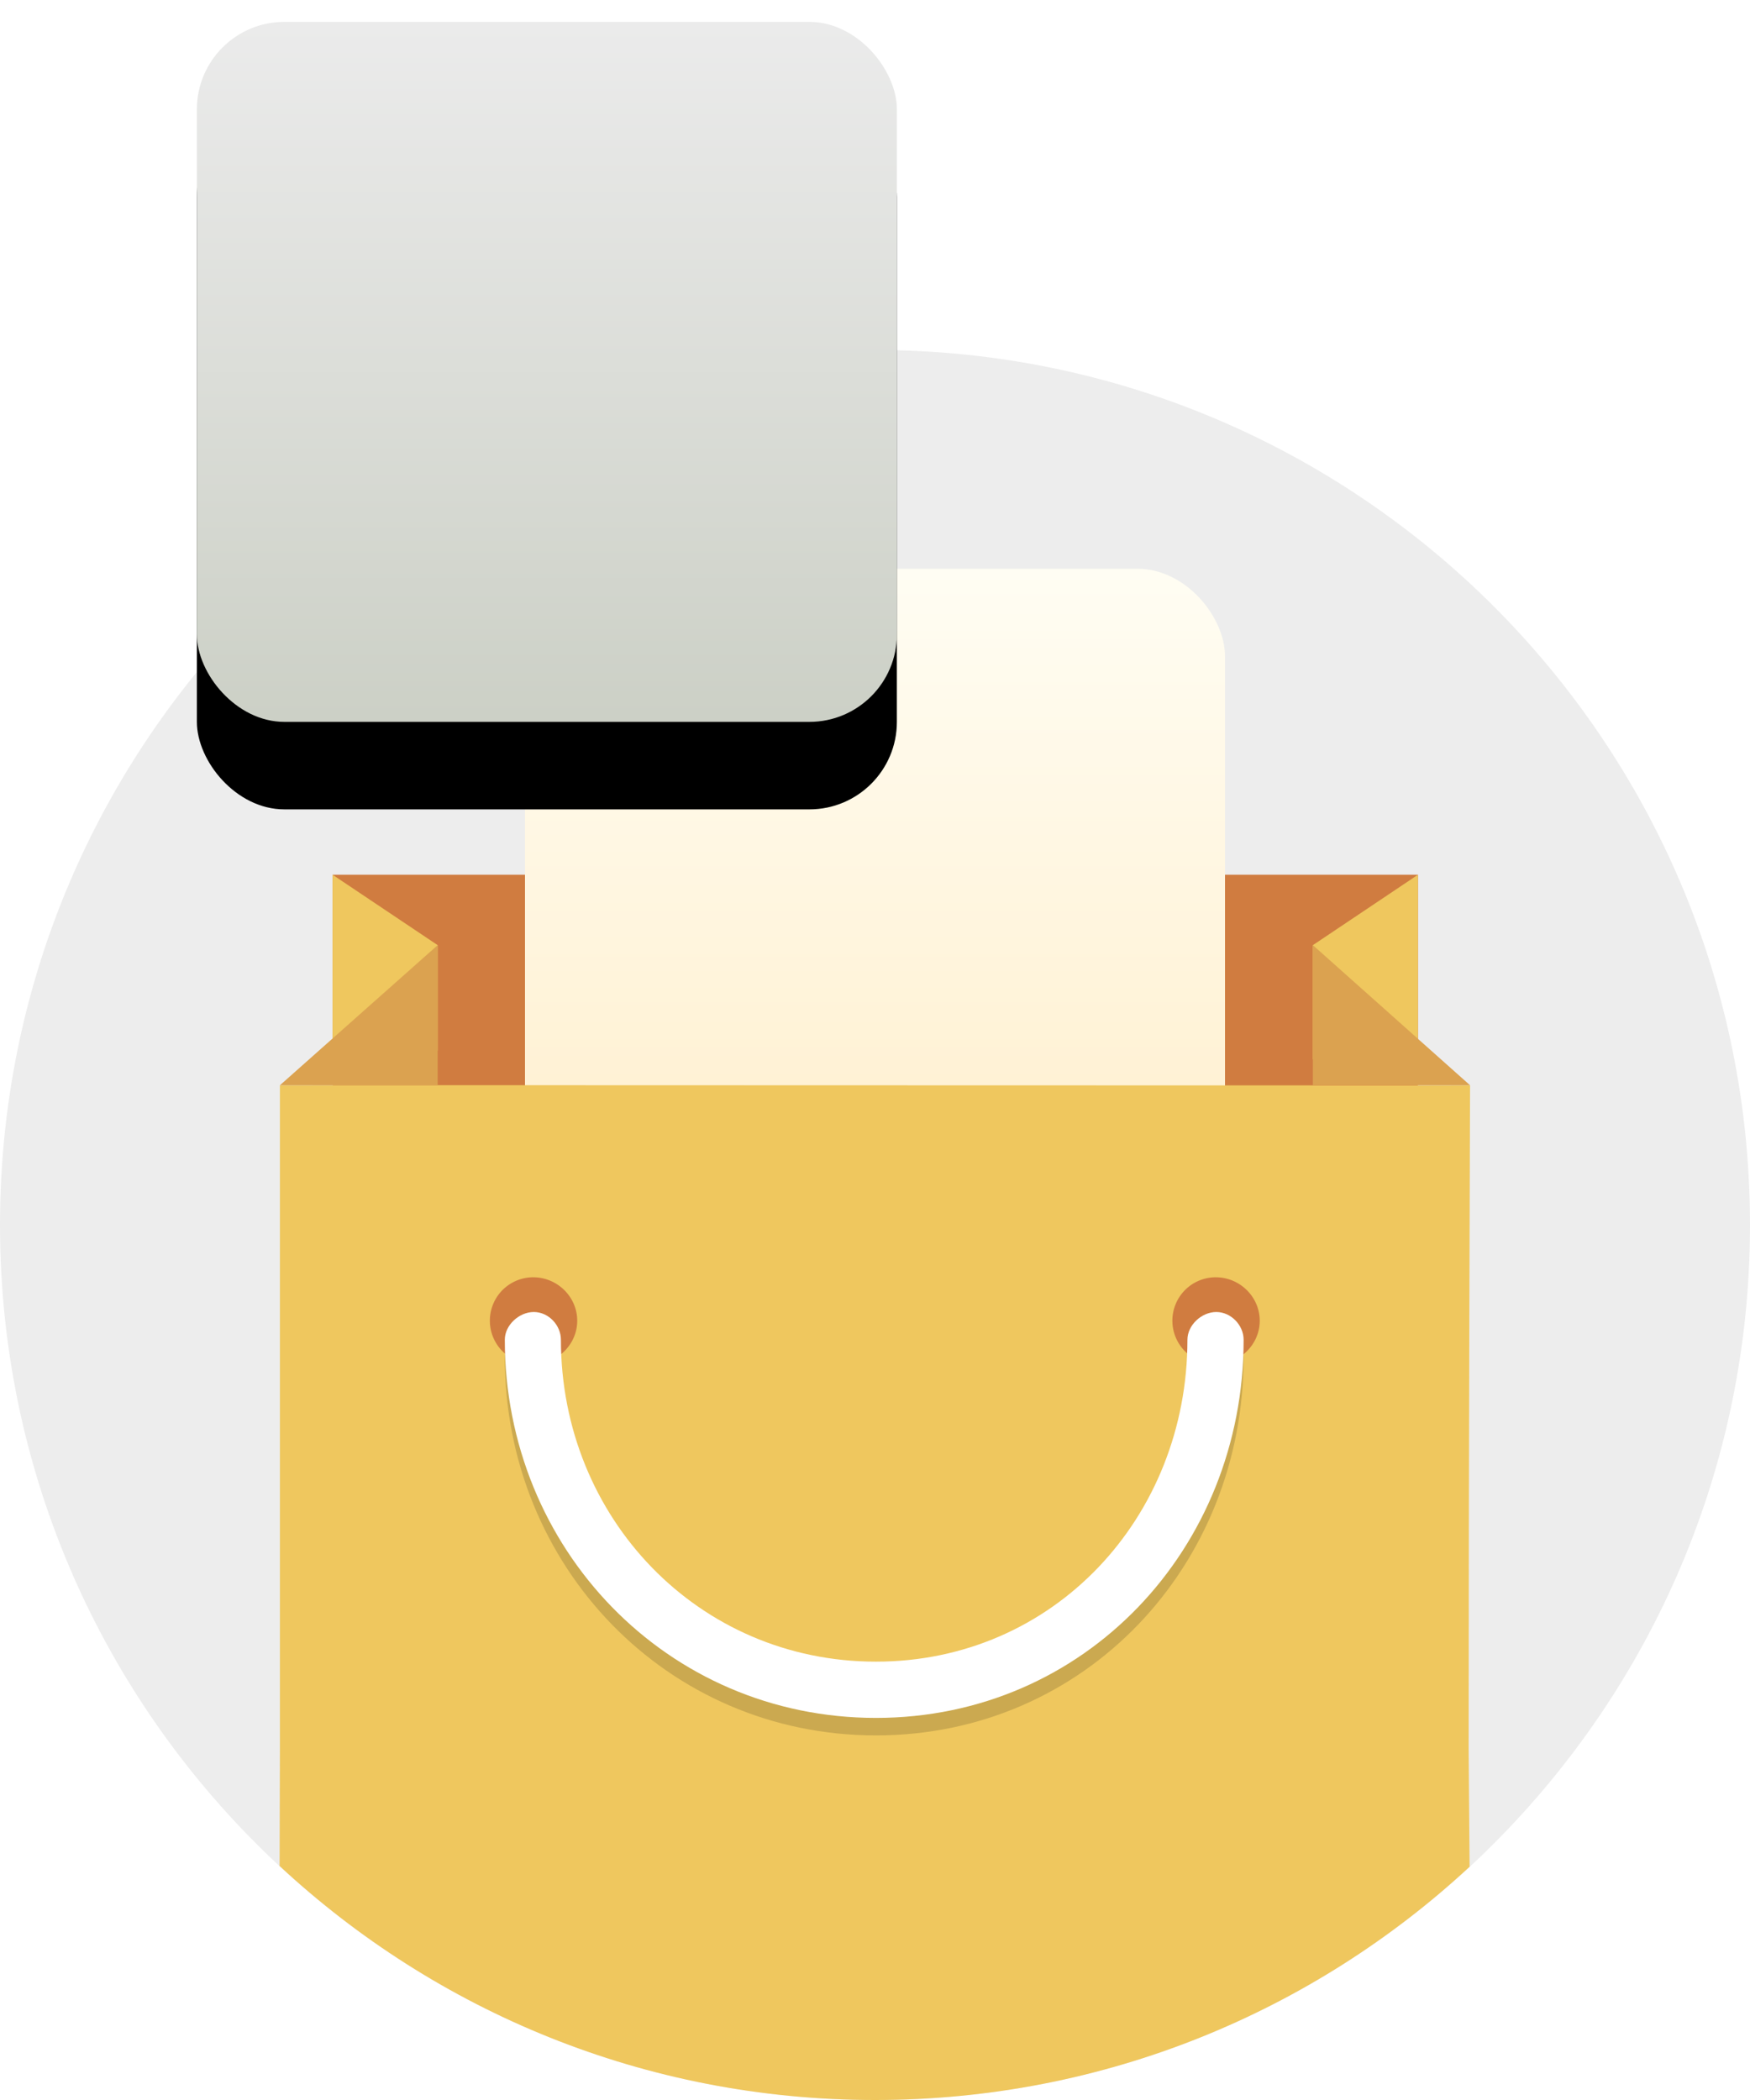 <svg xmlns="http://www.w3.org/2000/svg" xmlns:xlink="http://www.w3.org/1999/xlink" width="160" height="192" viewBox="0 0 160 192">
    <defs>
        <linearGradient id="c" x1="50%" x2="50%" y1="0%" y2="99.777%">
            <stop offset="0%" stop-color="#FFFDF3"/>
            <stop offset="98.078%" stop-color="#FFEECB"/>
        </linearGradient>
        <rect id="b" width="64" height="64" x="48" y="50" rx="8"/>
        <filter id="a" width="159.4%" height="159.4%" x="-29.7%" y="-17.2%" filterUnits="objectBoundingBox">
            <feOffset dy="8" in="SourceAlpha" result="shadowOffsetOuter1"/>
            <feGaussianBlur in="shadowOffsetOuter1" result="shadowBlurOuter1" stdDeviation="5"/>
            <feColorMatrix in="shadowBlurOuter1" values="0 0 0 0 0 0 0 0 0 0 0 0 0 0 0 0 0 0 0.1 0"/>
        </filter>
        <linearGradient id="f" x1="50%" x2="50%" y1="100%" y2="0%">
            <stop offset="0%" stop-color="#CCD0C6"/>
            <stop offset="100%" stop-color="#EBEBEB"/>
        </linearGradient>
        <rect id="e" width="64" height="64" x="18" rx="8"/>
        <filter id="d" width="159.4%" height="159.4%" x="-29.7%" y="-17.2%" filterUnits="objectBoundingBox">
            <feOffset dy="8" in="SourceAlpha" result="shadowOffsetOuter1"/>
            <feGaussianBlur in="shadowOffsetOuter1" result="shadowBlurOuter1" stdDeviation="5"/>
            <feColorMatrix in="shadowBlurOuter1" values="0 0 0 0 0 0 0 0 0 0 0 0 0 0 0 0 0 0 0.05 0"/>
        </filter>
    </defs>
    <g fill="none" fill-rule="evenodd">
        <path fill="#EDEDED" fill-rule="nonzero" d="M80 32C35.818 32 0 67.82 0 112c0 44.184 35.818 80 80 80 44.18 0 80-35.816 80-80 0-44.18-35.82-80-80-80z"/>
        <path fill="#D07C40" fill-rule="nonzero" d="M30.406 79.976h99.234v79.962H30.506z"/>
        <g transform="translate(0 2)">
            <use fill="#000" filter="url(#a)" xlink:href="#b"/>
            <use fill="url(#c)" xlink:href="#b"/>
        </g>
        <g transform="translate(0 2)">
            <use fill="#000" filter="url(#d)" xlink:href="#e"/>
            <use fill="url(#f)" xlink:href="#e"/>
        </g>
        <path fill="#EFC75E" fill-rule="nonzero" d="M134.405 99.224c0 .04-108.71-.032-108.813 0v60.67c.002.007-.011 4.799-.029 10.71C39.843 183.871 58.968 192 80 192c20.995 0 40.091-8.098 54.363-21.325-.05-5.934-.091-10.757-.088-10.758 0-25.165.13-60.693.13-60.693zm-14.371-12.81v10.434l9.606-1.872v-15l-9.606 6.438zm-80.018 9.623v-9.623l-9.61-6.438V95.95l9.61.087z"/>
        <g fill-rule="nonzero">
            <path fill="#DBA250" d="M40.016 99.224v-12.81l-14.424 12.81h14.424zm80.018-12.81v12.81h14.37l-14.37-12.81z"/>
            <path fill="#CBA950" d="M113.702 124.093c0-1.341-1.158-2.538-2.499-2.538-1.34 0-2.638 1.197-2.638 2.538-.007 16.253-12.226 29.429-28.48 29.429-16.256 0-28.794-13.173-28.802-29.43 0-1.34-1.136-2.537-2.478-2.537-1.343 0-2.651 1.197-2.651 2.538 0 19.097 14.84 34.573 33.934 34.573 19.093 0 33.614-15.479 33.614-34.573z"/>
            <path fill="#D07C40" d="M48.755 116.78a3.967 3.967 0 1 0 0 7.935c2.192 0 4.02-1.776 4.02-3.966-.002-2.189-1.83-3.968-4.02-3.968zm62.402 0a3.966 3.966 0 0 0-3.968 3.969 3.966 3.966 0 0 0 3.968 3.966c2.19 0 4.019-1.776 4.019-3.966-.005-2.189-1.83-3.968-4.02-3.968z"/>
            <path fill="#FFF" d="M113.702 122.493c0-1.341-1.158-2.538-2.499-2.538-1.34 0-2.638 1.197-2.638 2.538-.007 16.253-12.226 29.429-28.48 29.429-16.256 0-28.794-13.173-28.802-29.43 0-1.34-1.136-2.537-2.478-2.537-1.343 0-2.651 1.197-2.651 2.538 0 19.097 14.84 34.573 33.934 34.573 19.093 0 33.614-15.479 33.614-34.573z"/>
        </g>
    </g>
</svg>
